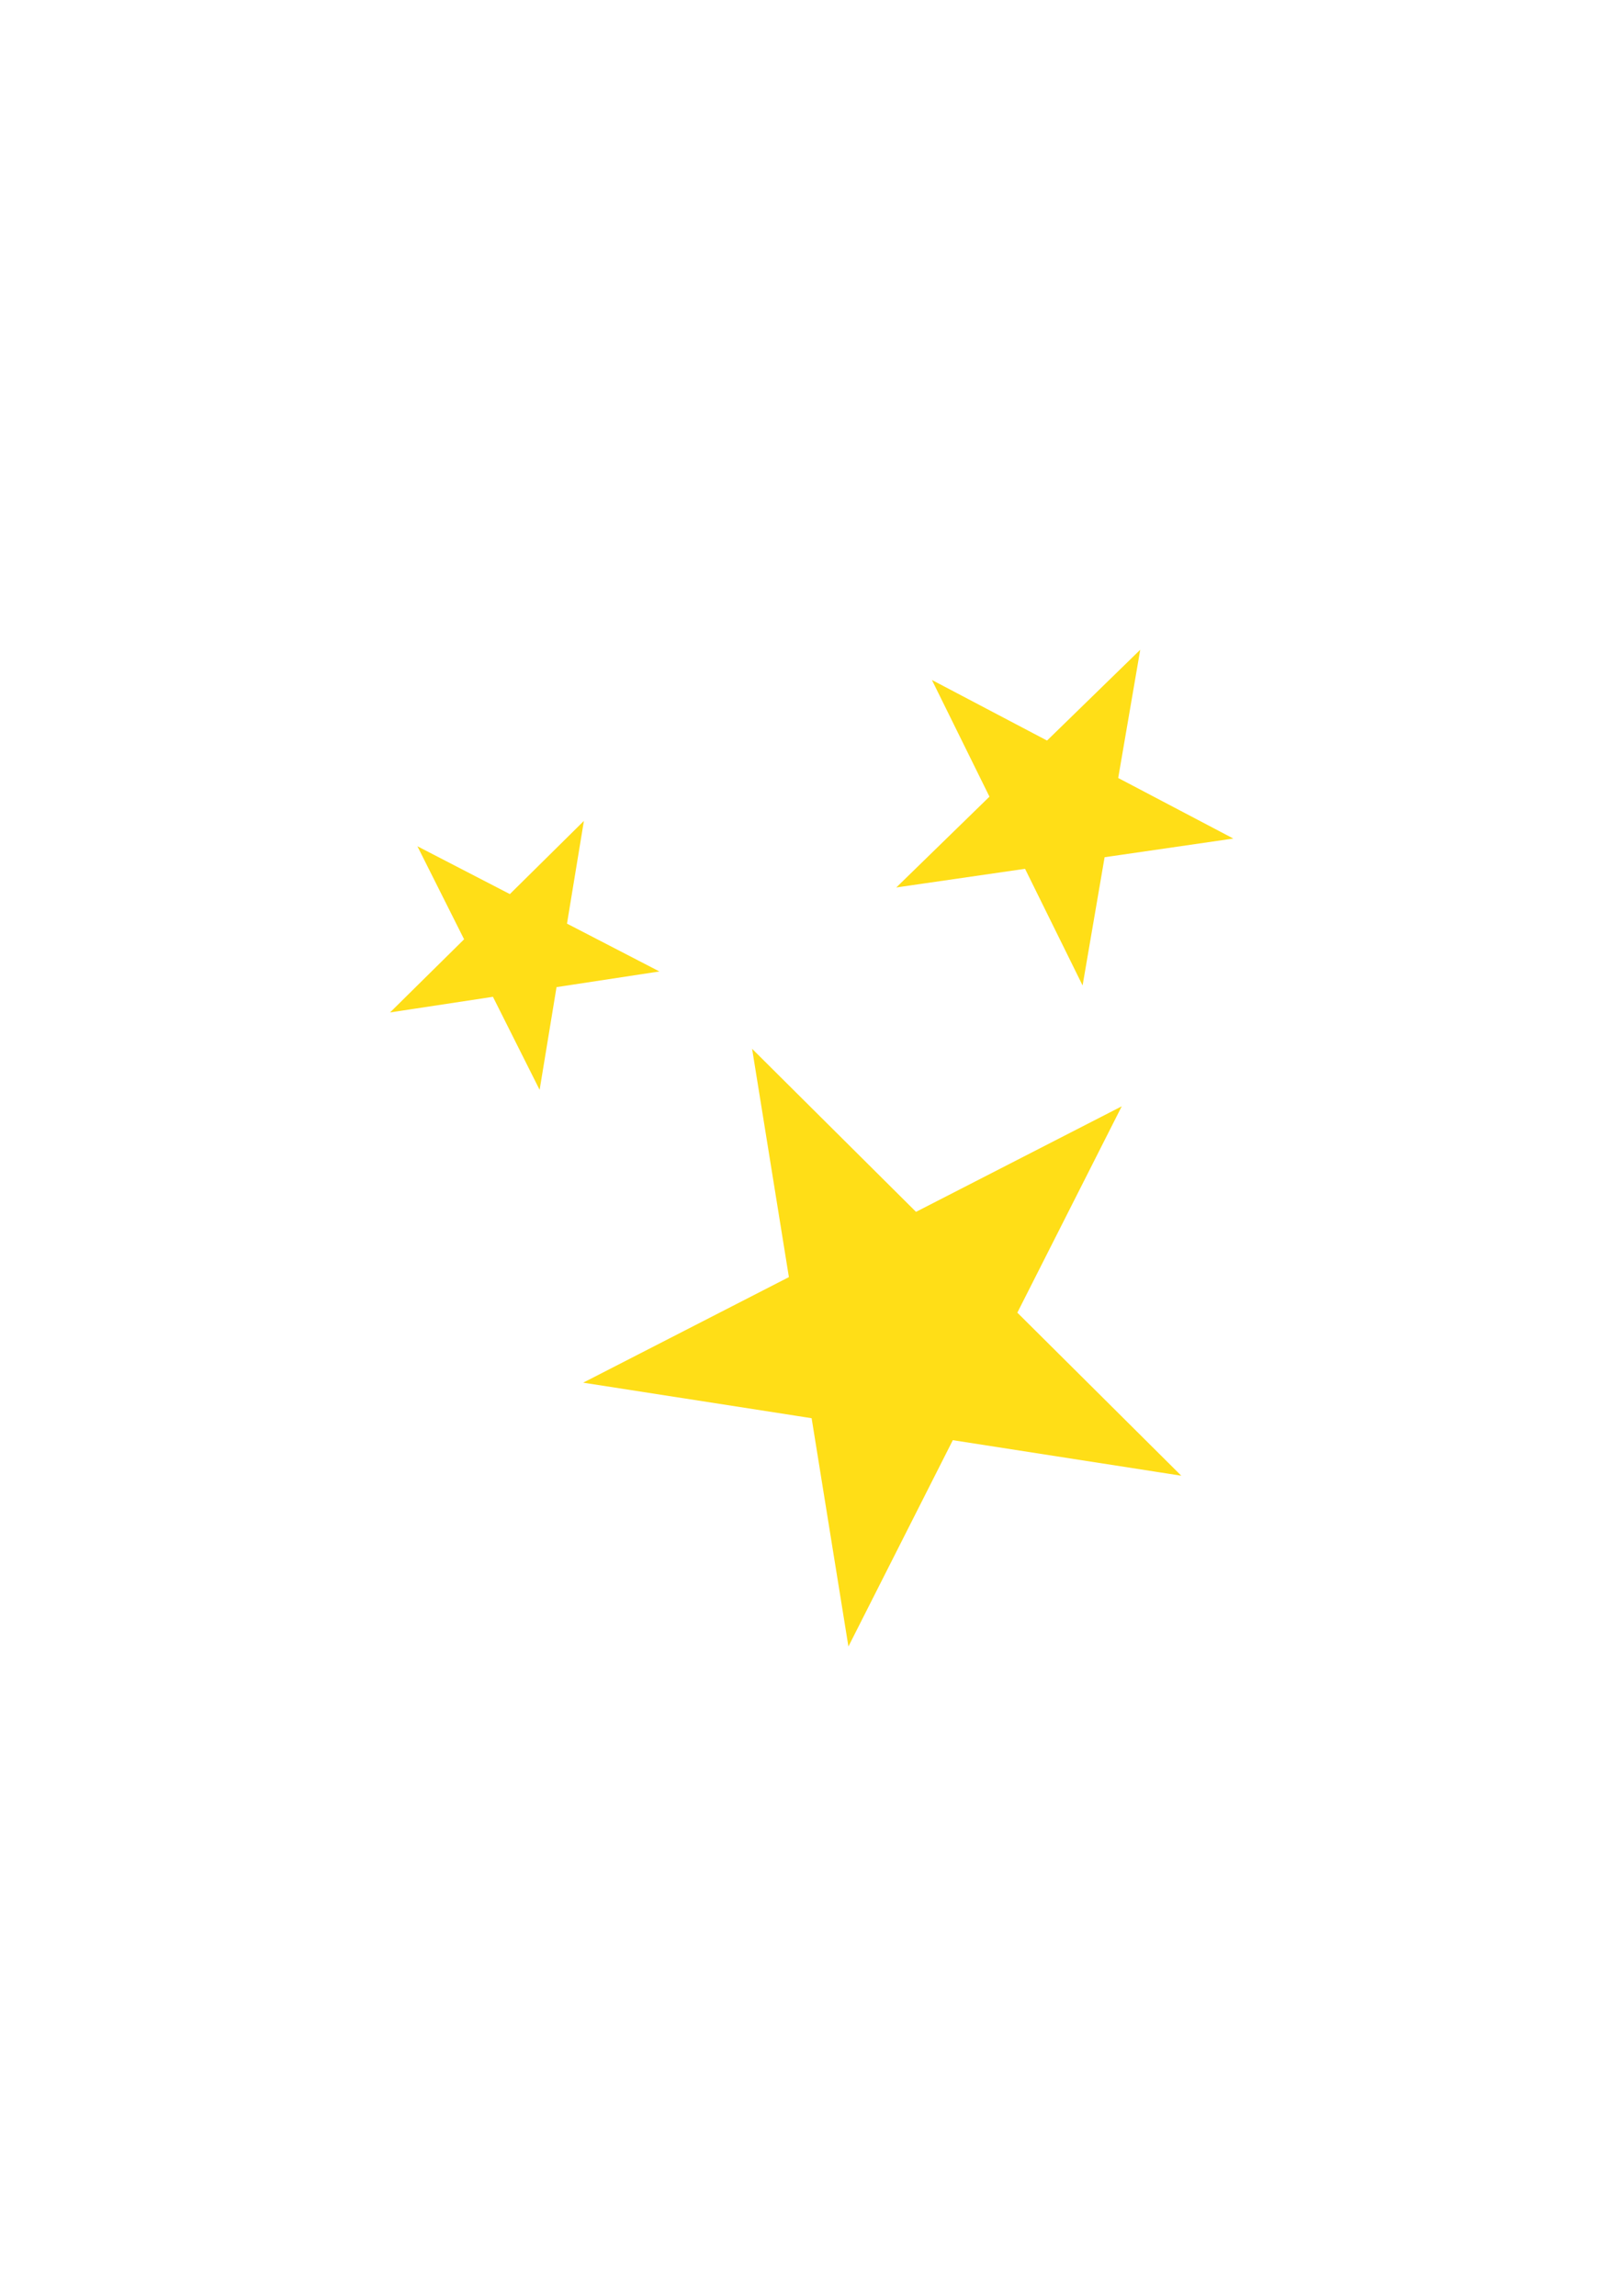 <?xml version="1.0" encoding="UTF-8"?>
<svg xmlns="http://www.w3.org/2000/svg" version="1.1" viewBox="0 0 595.28 841.89">
  <defs>
    <style>
      .cls-1 {
        fill: #ffde17;
        stroke: #ffde17;
        stroke-miterlimit: 10;
      }
    </style>
  </defs>
  <!-- Generator: Adobe Illustrator 28.7.6, SVG Export Plug-In . SVG Version: 1.2.0 Build 188)  -->
  <g>
    <g id="Layer_1">
      <g>
        <polygon class="cls-1" points="311.43 602.19 298.12 519.63 215.49 506.78 289.9 468.61 276.59 386.04 335.88 445.01 410.29 406.84 372.53 481.46 431.83 540.43 349.19 527.58 311.43 602.19"/>
        <polygon class="cls-1" points="330.19 324.73 363.52 292.25 342.93 250.51 384.12 272.18 417.46 239.7 409.58 285.57 450.77 307.23 404.71 313.91 396.84 359.78 376.25 318.05 330.19 324.73"/>
        <polygon class="cls-1" points="197.68 398.06 181.08 364.99 144.5 370.55 170.83 344.55 154.23 311.48 187.1 328.48 213.42 302.47 207.41 338.98 240.27 355.98 203.69 361.55 197.68 398.06"/>
      </g>
    </g>
  </g>
</svg>